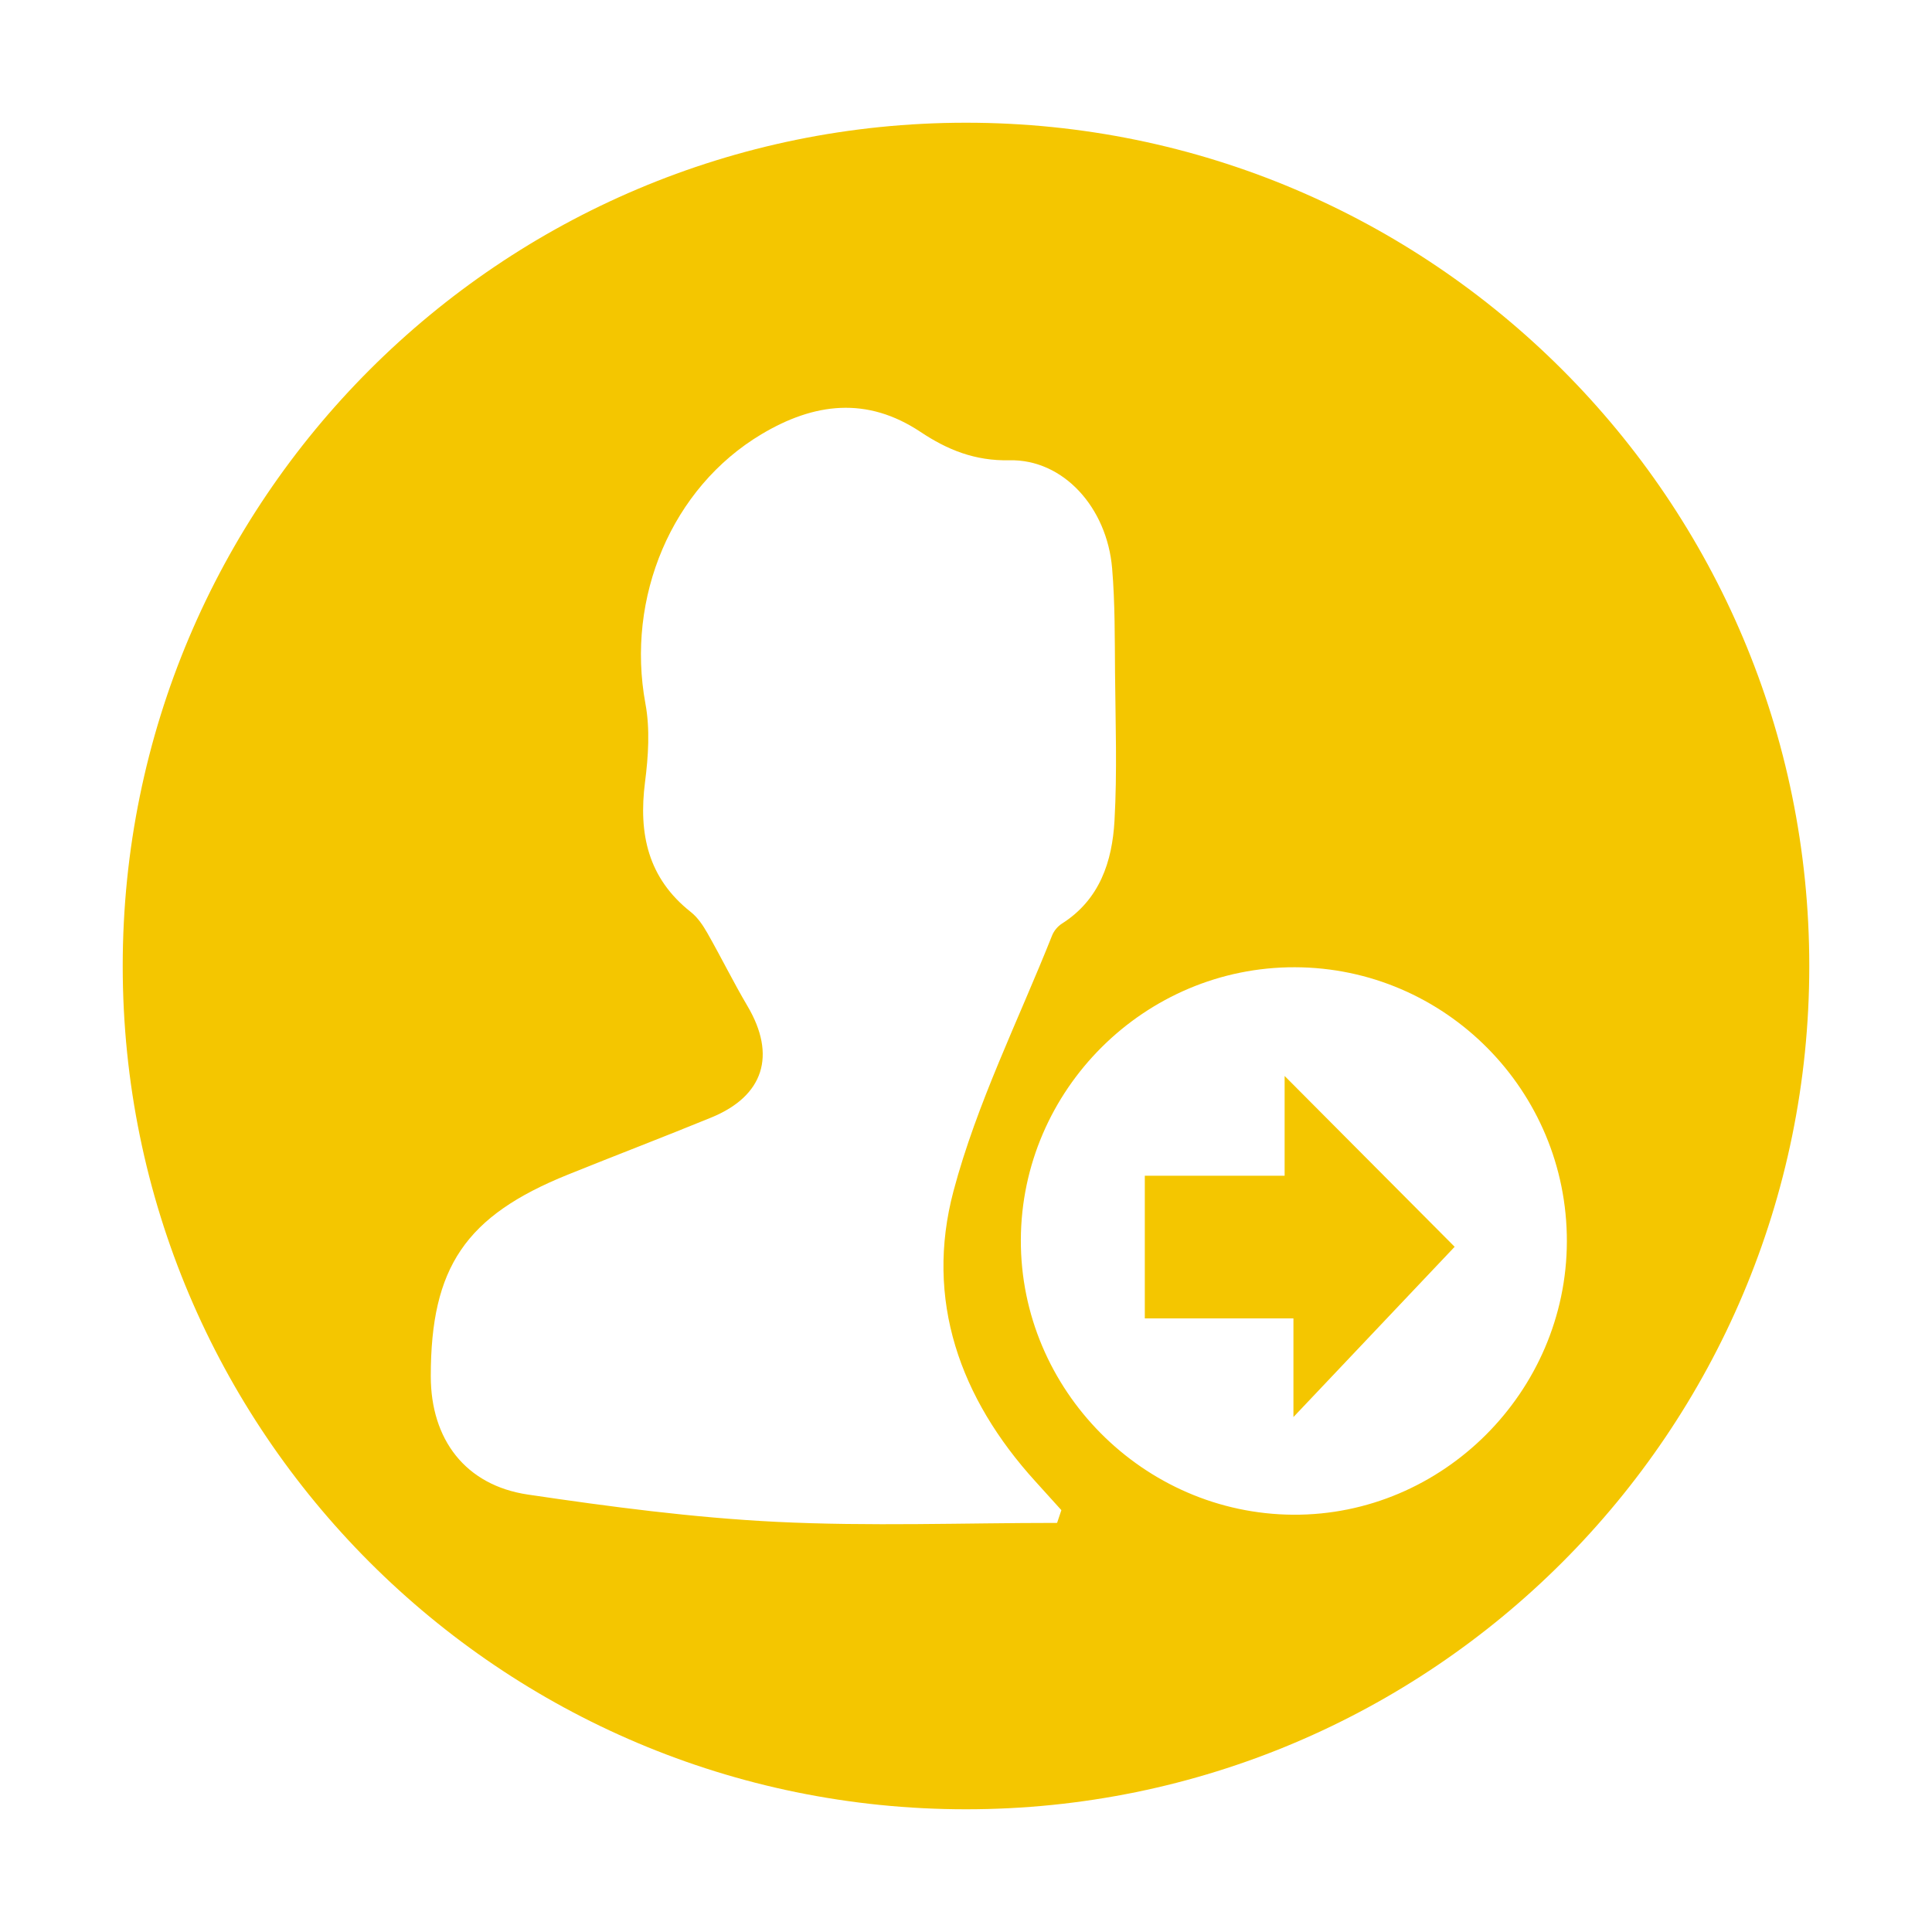 <?xml version="1.0" standalone="no"?><!DOCTYPE svg PUBLIC "-//W3C//DTD SVG 1.1//EN" "http://www.w3.org/Graphics/SVG/1.1/DTD/svg11.dtd"><svg class="icon" style="" viewBox="0 0 1024 1024" version="1.1" xmlns="http://www.w3.org/2000/svg" p-id="1112" xmlns:xlink="http://www.w3.org/1999/xlink" width="50" height="50"><defs><style type="text/css"><![CDATA[

]]></style></defs><path d="M680.876 623.174c-26.05 0-50.217 0-74.106 0 0 26.104 0 49.8 0 75.605 26.543 0 51.869 0 78.776 0 0 17.055 0 32.017 0 52.282 31.565-33.333 59.655-62.997 85.45-90.236-30.718-30.861-60.082-60.364-90.121-90.543C680.876 586.679 680.876 603.78 680.876 623.174z" p-id="1113" fill="#f4c600"></path><path d="M512 65.043c-246.847 0-446.956 200.109-446.956 446.956S265.153 958.956 512 958.956s446.956-200.109 446.956-446.956S758.847 65.043 512 65.043zM560.277 807.17c-49.63 0-99.355 1.891-148.862-0.565-44.01-2.183-87.959-7.987-131.6-14.451-33.18-4.914-51.487-29.244-51.493-62.736-0.012-57.767 18.412-84.953 72.653-106.833 25.287-10.2 50.761-19.94 75.995-30.269 27.918-11.429 34.609-33.021 19.202-59.1-7.477-12.657-13.97-25.894-21.251-38.674-2.324-4.08-5.147-8.294-8.767-11.149-22.72-17.921-27.797-41.44-24.279-68.849 1.755-13.674 2.705-28.144 0.22-41.549-10.437-56.318 13.919-114.459 61.516-142.855 27.837-16.607 55.786-20.193 84.344-1.173 14.091 9.385 28.719 15.397 47.034 14.986 28.54-0.64 51.733 24.979 54.462 57.297 1.554 18.411 1.375 36.986 1.54 55.492 0.232 26.099 1.18 52.264-0.286 78.283-1.218 21.62-7.82 41.805-27.878 54.525-2.184 1.385-4.216 3.811-5.17 6.211-17.891 45.022-39.901 88.972-52.272 135.482-15.326 57.615 3.326 109.868 43.458 153.999 4.585 5.042 9.141 10.111 13.711 15.167C561.795 802.663 561.036 804.916 560.277 807.17zM685.462 802.831c-79.446-0.459-144.668-66.261-144.394-145.676 0.275-79.583 65.718-144.689 145.239-144.495 79.672 0.194 144.37 65.449 144.164 145.402C830.267 737.714 764.582 803.289 685.462 802.831z" p-id="1114" fill="#f4c600"></path></svg>